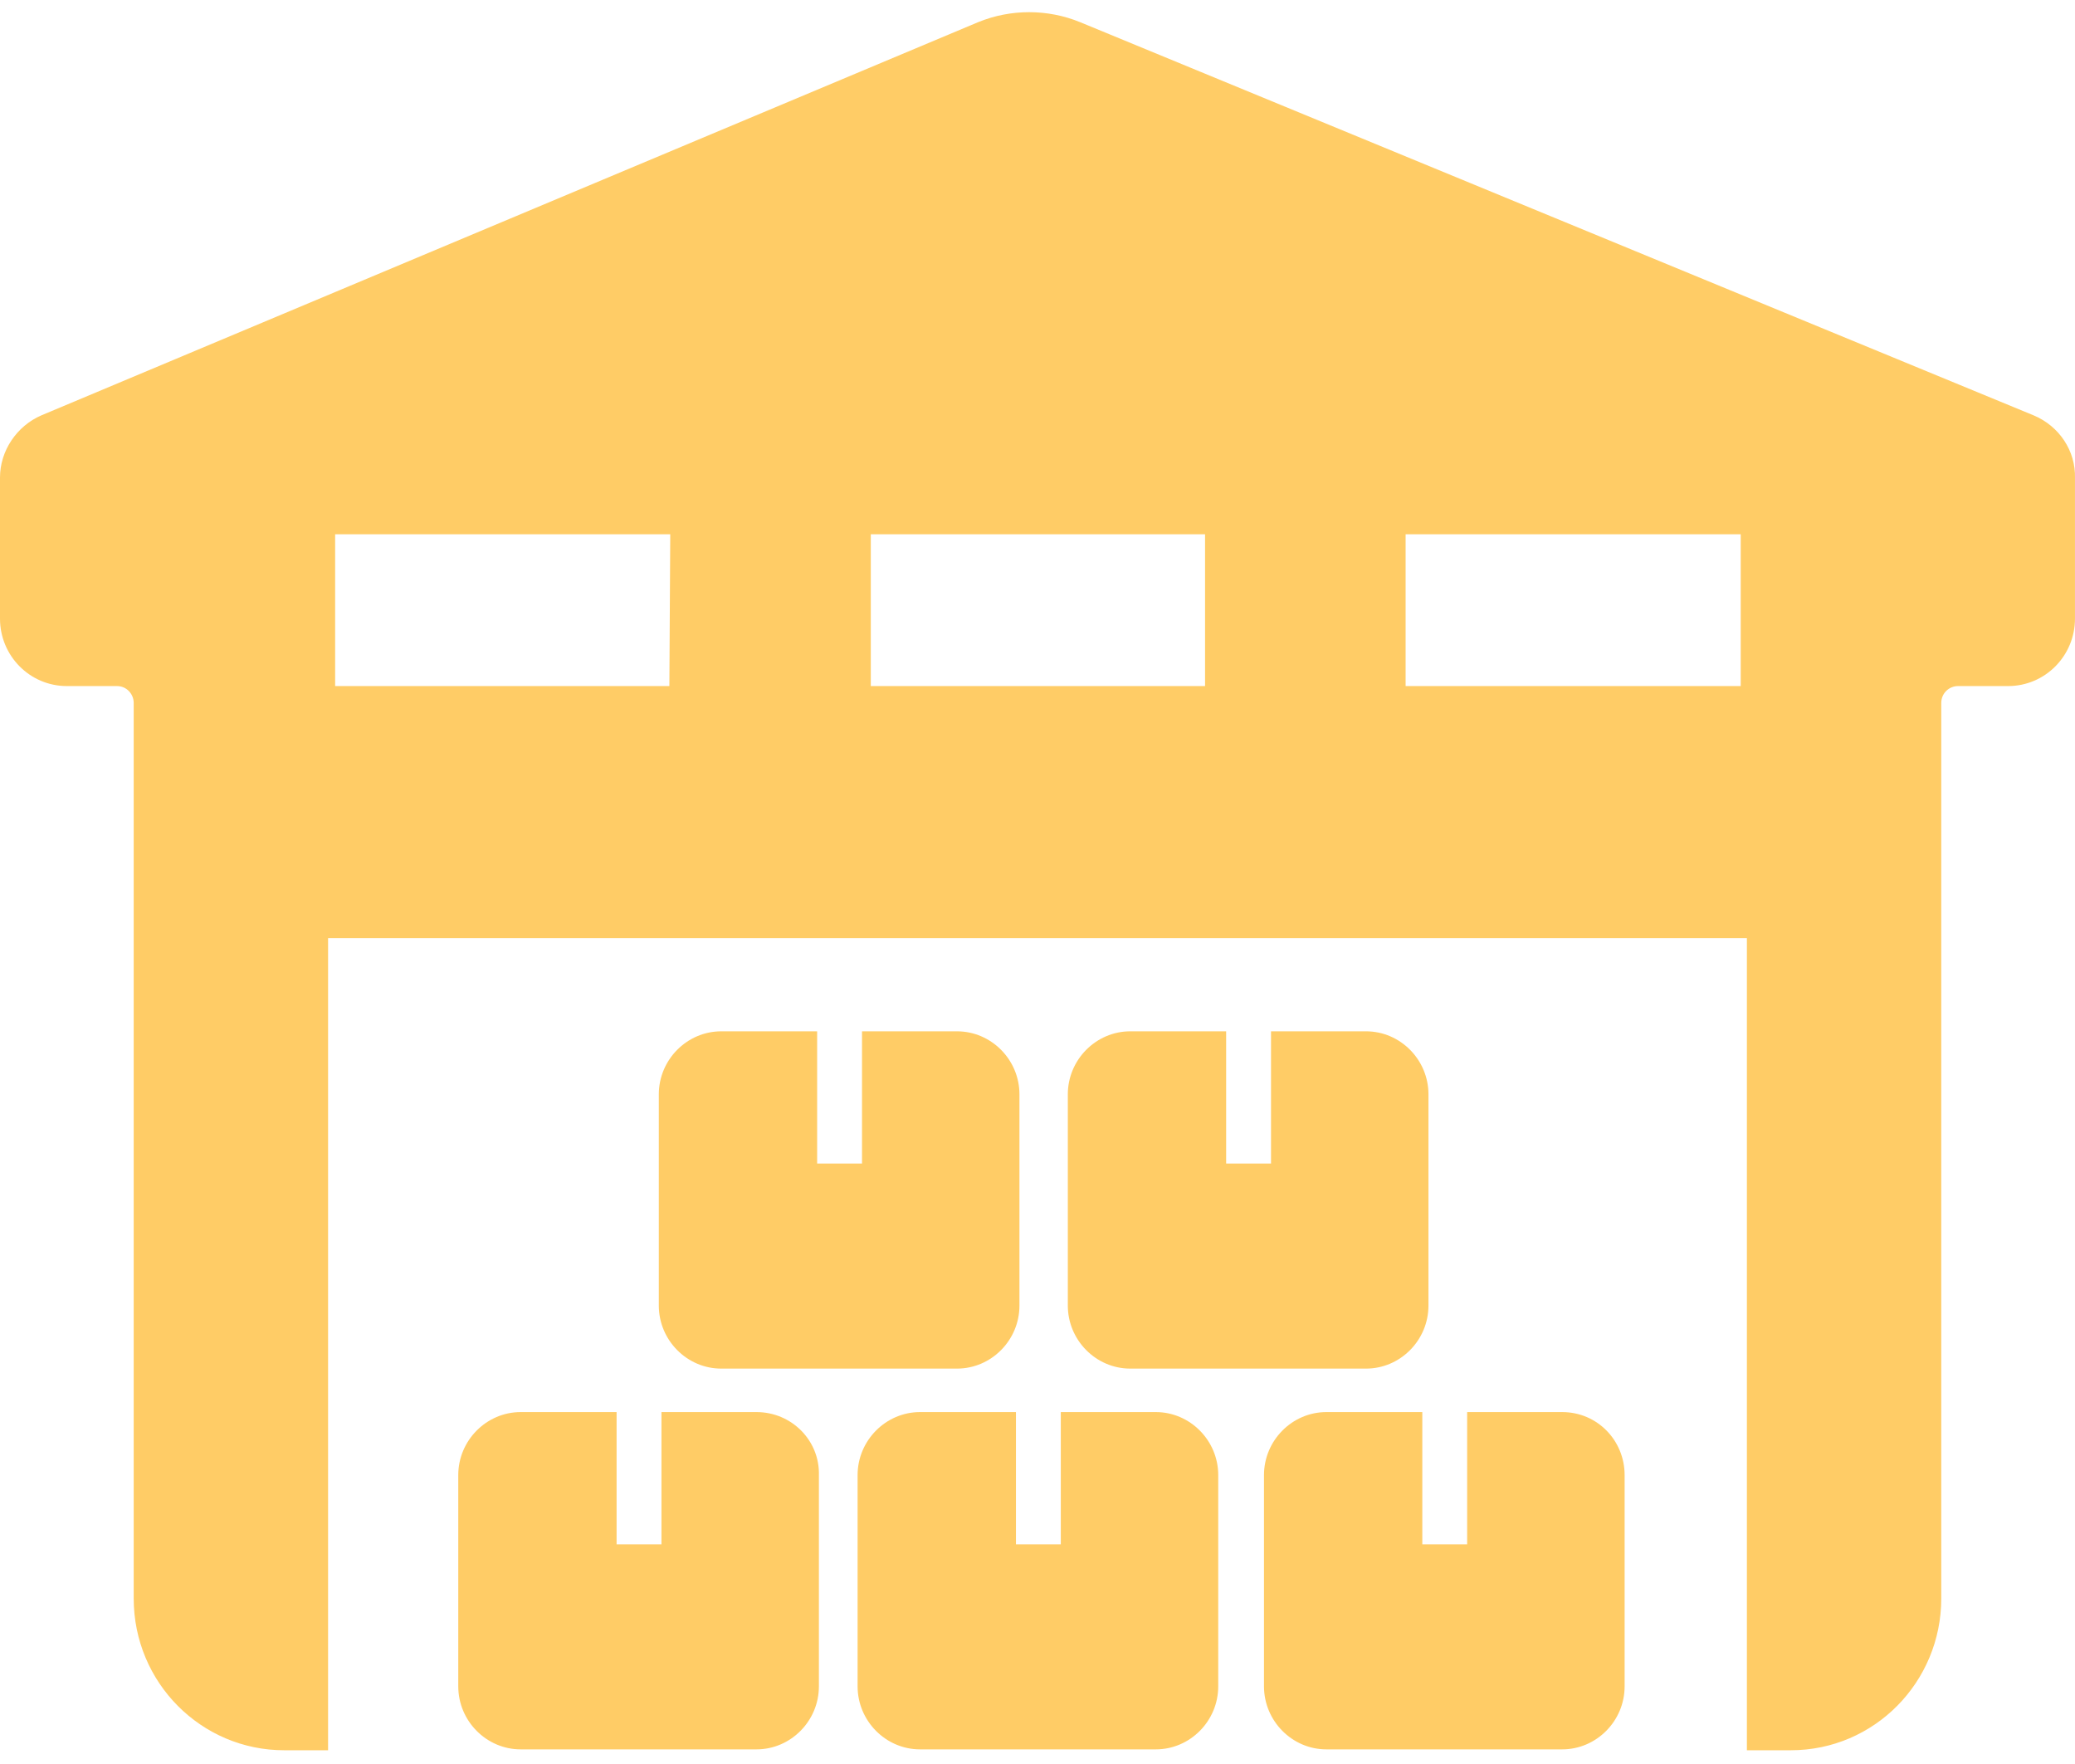 <svg width="80" height="68" viewBox="0 0 80 68" fill="none" xmlns="http://www.w3.org/2000/svg">
<path d="M78.405 16.012L41.644 0.855C40.389 0.341 38.965 0.341 37.71 0.855L1.594 16.012C0.644 16.422 0 17.38 0 18.407V23.847C0 25.284 1.153 26.447 2.577 26.447H4.51C4.883 26.447 5.155 26.755 5.155 27.097V61.619C5.155 64.869 7.766 67.47 10.954 67.47H12.649V36.164H67.35V67.47H69.045C72.267 67.47 74.844 64.835 74.844 61.619V27.097C74.844 26.721 75.149 26.447 75.488 26.447H77.421C78.846 26.447 79.999 25.284 79.999 23.847V18.441C80.033 17.38 79.388 16.422 78.405 16.012ZM25.807 26.447H12.921V20.596H25.841L25.807 26.447ZM46.46 26.447H33.573V20.596H46.46V26.447ZM67.112 26.447H54.192V20.596H67.112V26.447ZM29.164 54.434H25.502V59.532H23.772V54.434H20.076C18.753 54.434 17.668 55.529 17.668 56.863V65.006C17.668 66.341 18.753 67.436 20.076 67.436H29.164C30.487 67.436 31.572 66.341 31.572 65.006V56.863C31.606 55.529 30.521 54.434 29.164 54.434ZM44.56 54.434H40.898V59.532H39.169V54.434H35.472C34.15 54.434 33.064 55.529 33.064 56.863V65.006C33.064 66.341 34.15 67.436 35.472 67.436H44.56C45.883 67.436 46.968 66.341 46.968 65.006V56.863C46.968 55.529 45.883 54.434 44.56 54.434ZM60.228 54.434H56.565V59.532H54.836V54.434H51.139C49.817 54.434 48.732 55.529 48.732 56.863V65.006C48.732 66.341 49.817 67.436 51.139 67.436H60.228C61.55 67.436 62.636 66.341 62.636 65.006V56.863C62.636 55.529 61.584 54.434 60.228 54.434ZM36.896 39.756H33.234V44.854H31.504V39.756H27.808C26.485 39.756 25.4 40.851 25.4 42.185V50.328C25.4 51.663 26.485 52.758 27.808 52.758H36.896C38.219 52.758 39.304 51.663 39.304 50.328V42.185C39.304 40.851 38.219 39.756 36.896 39.756ZM52.666 39.756H49.003V44.854H47.273V39.756H43.577C42.255 39.756 41.169 40.851 41.169 42.185V50.328C41.169 51.663 42.255 52.758 43.577 52.758H52.666C53.988 52.758 55.073 51.663 55.073 50.328V42.185C55.073 40.851 53.988 39.756 52.666 39.756Z" fill="#FFCC66"/>
</svg>
